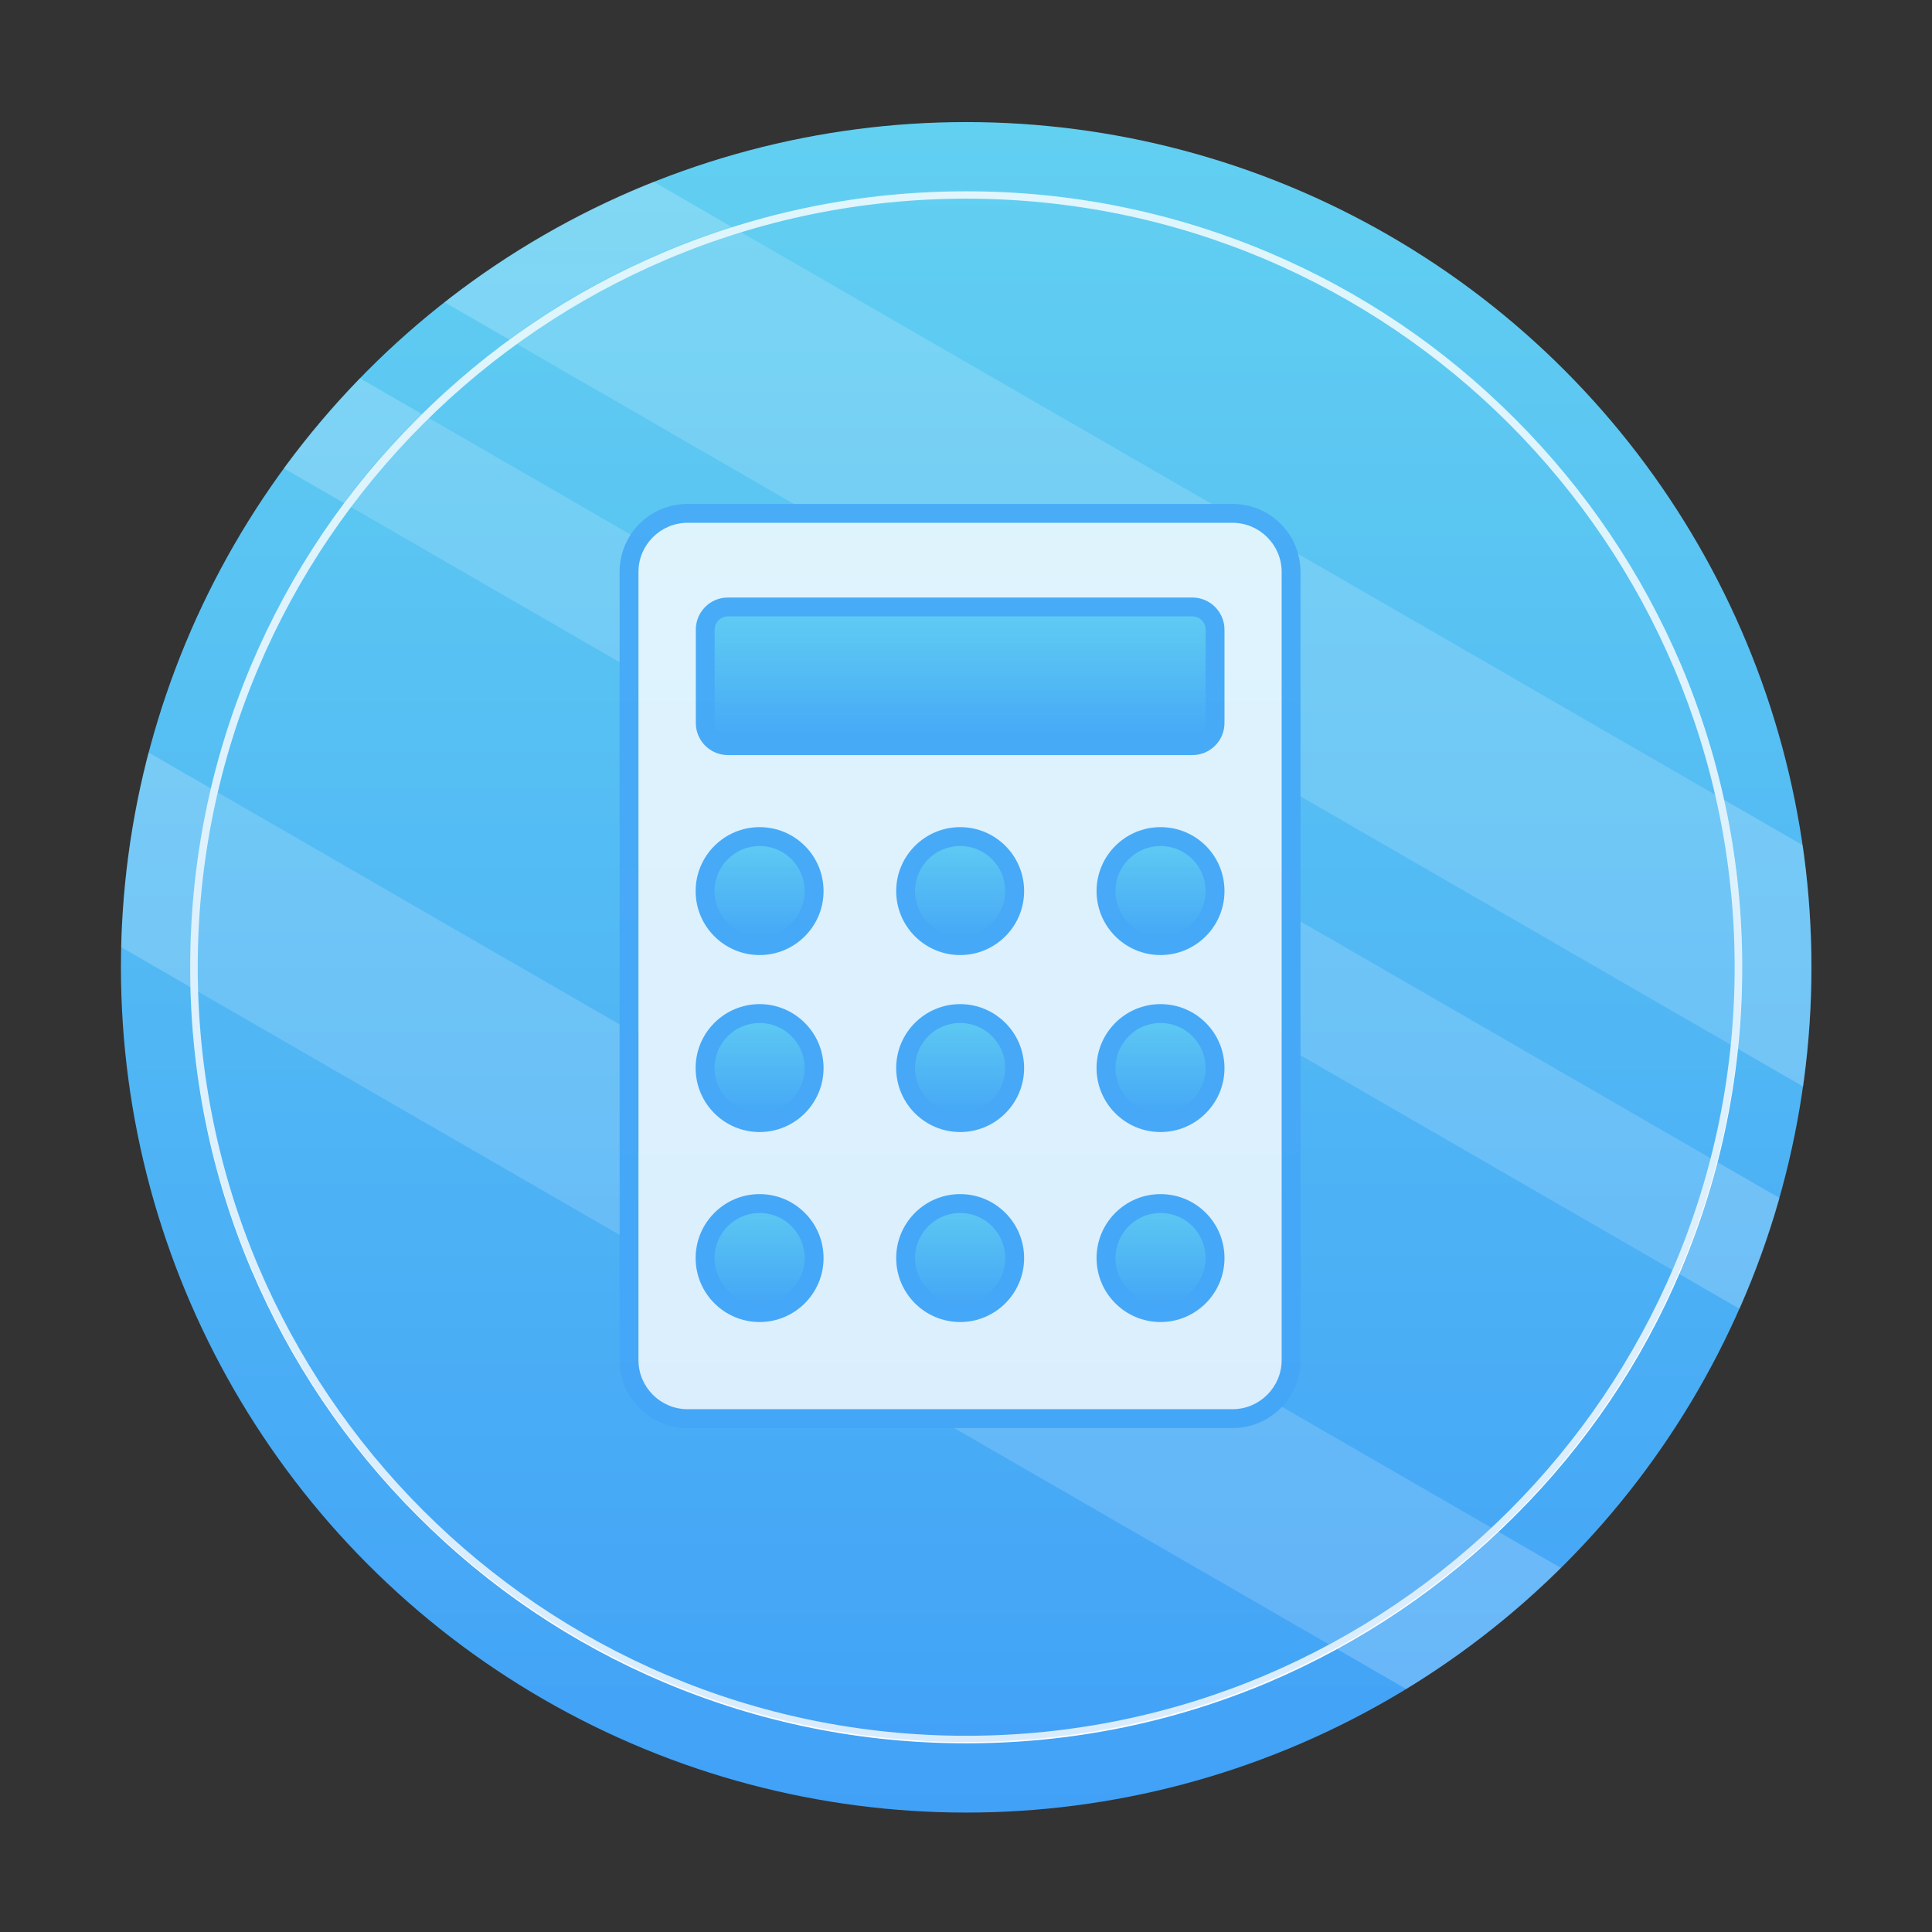 <?xml version="1.0" encoding="utf-8"?>
<!-- Generator: Adobe Illustrator 24.2.1, SVG Export Plug-In . SVG Version: 6.00 Build 0)  -->
<svg version="1.1" id="图层_1" xmlns="http://www.w3.org/2000/svg" xmlns:xlink="http://www.w3.org/1999/xlink" x="0px" y="0px"
	 viewBox="0 0 1024 1024" style="enable-background:new 0 0 1024 1024;" xml:space="preserve">
<rect x="0" y="0" width="1024" height="1024" fill="#333333" stroke="none"/>
<style type="text/css">
	.st0{fill:url(#SVGID_1_);}
	.st1{opacity:0.2;fill:#FFFFFF;}
	.st2{fill:#FFFFFF;}
	.st3{fill:#44A5F7;}
	.st4{fill:url(#SVGID_2_);}
	.st5{fill:url(#SVGID_3_);}
	.st6{fill:url(#SVGID_4_);}
	.st7{fill:url(#SVGID_5_);}
	.st8{fill:url(#SVGID_6_);}
	.st9{fill:url(#SVGID_7_);}
	.st10{fill:url(#SVGID_8_);}
	.st11{fill:url(#SVGID_9_);}
	.st12{fill:url(#SVGID_10_);}
	.st13{fill:url(#SVGID_11_);}
	.st14{opacity:0.2;fill:url(#SVGID_12_);}
</style>
<linearGradient id="SVGID_1_" gradientUnits="userSpaceOnUse" x1="512.11" y1="64.666" x2="512.11" y2="960.666">
	<stop  offset="0" style="stop-color:#62D0F1"/>
	<stop  offset="1" style="stop-color:#41A1F7"/>
</linearGradient>
<circle class="st0" cx="512.1" cy="512.7" r="448"/>
<path class="st1" d="M235.6,160.2l720.1,415.7c2.9-20.7,4.4-41.8,4.4-63.2c0-22-1.6-43.6-4.6-64.7L346.4,96.3
	C306.3,112.3,269,133.9,235.6,160.2z"/>
<path class="st1" d="M150.4,248.2L922,693.7c8.4-18.9,15.5-38.5,21.2-58.7L190.8,200.5C176.2,215.5,162.8,231.4,150.4,248.2z"/>
<path class="st1" d="M64.2,502l681.1,393.2c29.8-18.2,57.3-39.8,82-64.2L78.7,398.8C70.1,431.9,65.1,466.4,64.2,502z"/>
<path class="st2" d="M512.1,924c-55.5,0-109.4-10.9-160.1-32.3c-49-20.7-93-50.4-130.7-88.2c-37.8-37.8-67.4-81.8-88.2-130.7
	c-21.4-50.7-32.3-104.6-32.3-160.1c0-55.5,10.9-109.4,32.3-160.1c20.7-49,50.4-93,88.2-130.7C259,184,303,154.4,352,133.7
	c50.7-21.4,104.6-32.3,160.1-32.3c55.5,0,109.4,10.9,160.1,32.3c49,20.7,93,50.4,130.7,88.2c37.8,37.8,67.4,81.8,88.2,130.7
	c21.4,50.7,32.3,104.6,32.3,160.1c0,55.5-10.9,109.4-32.3,160.1c-20.7,49-50.4,93-88.2,130.7s-81.8,67.4-130.7,88.2
	C621.5,913.1,567.6,924,512.1,924z M512.1,105.3c-224.6,0-407.3,182.7-407.3,407.3S287.5,920,512.1,920s407.3-182.7,407.3-407.3
	S736.7,105.3,512.1,105.3z"/>
<path class="st2" d="M364.4,751.9c-17.1,0-31-13.9-31-31V303.1c0-17.1,13.9-31,31-31h288.9c17.1,0,31,13.9,31,31v417.8
	c0,17.1-13.9,31-31,31H364.4z"/>
<path class="st3" d="M653.3,277.1c14.3,0,26,11.7,26,26v417.8c0,14.3-11.7,26-26,26H364.4c-14.3,0-26-11.7-26-26V303.1
	c0-14.3,11.7-26,26-26H653.3 M653.3,267.1H364.4c-19.9,0-36,16.1-36,36v417.8c0,19.9,16.1,36,36,36h288.9c19.9,0,36-16.1,36-36
	V303.1C689.3,283.2,673.2,267.1,653.3,267.1L653.3,267.1z"/>
<linearGradient id="SVGID_2_" gradientUnits="userSpaceOnUse" x1="508.889" y1="321.742" x2="508.889" y2="395.297">
	<stop  offset="0" style="stop-color:#62D0F1"/>
	<stop  offset="1" style="stop-color:#41A1F7"/>
</linearGradient>
<path class="st4" d="M385.8,395.3c-6.6,0-12-5.4-12-12v-49.5c0-6.6,5.4-12,12-12H632c6.6,0,12,5.4,12,12v49.5c0,6.6-5.4,12-12,12
	H385.8z"/>
<path class="st3" d="M632,326.7c3.9,0,7,3.2,7,7v49.5c0,3.9-3.2,7-7,7H385.8c-3.9,0-7-3.2-7-7v-49.5c0-3.9,3.2-7,7-7H632 M632,316.7
	H385.8c-9.4,0-17,7.6-17,17v49.5c0,9.4,7.6,17,17,17H632c9.4,0,17-7.6,17-17v-49.5C649,324.4,641.4,316.7,632,316.7L632,316.7z"/>
<linearGradient id="SVGID_3_" gradientUnits="userSpaceOnUse" x1="402.63" y1="443.371" x2="402.63" y2="501.148">
	<stop  offset="0" style="stop-color:#62D0F1"/>
	<stop  offset="1" style="stop-color:#41A1F7"/>
</linearGradient>
<path class="st5" d="M402.6,501.1c-15.9,0-28.9-13-28.9-28.9s13-28.9,28.9-28.9c15.9,0,28.9,13,28.9,28.9S418.6,501.1,402.6,501.1z"
	/>
<path class="st3" d="M402.6,448.4c13.2,0,23.9,10.7,23.9,23.9s-10.7,23.9-23.9,23.9s-23.9-10.7-23.9-23.9S389.5,448.4,402.6,448.4
	 M402.6,438.4c-18.7,0-33.9,15.2-33.9,33.9c0,18.7,15.2,33.9,33.9,33.9s33.9-15.2,33.9-33.9C436.5,453.5,421.3,438.4,402.6,438.4
	L402.6,438.4z"/>
<linearGradient id="SVGID_4_" gradientUnits="userSpaceOnUse" x1="508.889" y1="443.371" x2="508.889" y2="501.148">
	<stop  offset="0" style="stop-color:#62D0F1"/>
	<stop  offset="1" style="stop-color:#41A1F7"/>
</linearGradient>
<circle class="st6" cx="508.9" cy="472.3" r="28.9"/>
<path class="st3" d="M508.9,448.4c13.2,0,23.9,10.7,23.9,23.9s-10.7,23.9-23.9,23.9c-13.2,0-23.9-10.7-23.9-23.9
	S495.7,448.4,508.9,448.4 M508.9,438.4c-18.7,0-33.9,15.2-33.9,33.9c0,18.7,15.2,33.9,33.9,33.9s33.9-15.2,33.9-33.9
	C542.8,453.5,527.6,438.4,508.9,438.4L508.9,438.4z"/>
<linearGradient id="SVGID_5_" gradientUnits="userSpaceOnUse" x1="615.148" y1="443.371" x2="615.148" y2="501.148">
	<stop  offset="0" style="stop-color:#62D0F1"/>
	<stop  offset="1" style="stop-color:#41A1F7"/>
</linearGradient>
<circle class="st7" cx="615.1" cy="472.3" r="28.9"/>
<path class="st3" d="M615.1,448.4c13.2,0,23.9,10.7,23.9,23.9s-10.7,23.9-23.9,23.9s-23.9-10.7-23.9-23.9S602,448.4,615.1,448.4
	 M615.1,438.4c-18.7,0-33.9,15.2-33.9,33.9c0,18.7,15.2,33.9,33.9,33.9S649,491,649,472.3C649,453.5,633.9,438.4,615.1,438.4
	L615.1,438.4z"/>
<linearGradient id="SVGID_6_" gradientUnits="userSpaceOnUse" x1="402.63" y1="537.22" x2="402.63" y2="594.998">
	<stop  offset="0" style="stop-color:#62D0F1"/>
	<stop  offset="1" style="stop-color:#41A1F7"/>
</linearGradient>
<path class="st8" d="M402.6,595c-15.9,0-28.9-13-28.9-28.9s13-28.9,28.9-28.9c15.9,0,28.9,13,28.9,28.9S418.6,595,402.6,595z"/>
<path class="st3" d="M402.6,542.2c13.2,0,23.9,10.7,23.9,23.9c0,13.2-10.7,23.9-23.9,23.9s-23.9-10.7-23.9-23.9
	C378.7,552.9,389.5,542.2,402.6,542.2 M402.6,532.2c-18.7,0-33.9,15.2-33.9,33.9s15.2,33.9,33.9,33.9s33.9-15.2,33.9-33.9
	S421.3,532.2,402.6,532.2L402.6,532.2z"/>
<linearGradient id="SVGID_7_" gradientUnits="userSpaceOnUse" x1="508.889" y1="537.22" x2="508.889" y2="594.998">
	<stop  offset="0" style="stop-color:#62D0F1"/>
	<stop  offset="1" style="stop-color:#41A1F7"/>
</linearGradient>
<path class="st9" d="M508.9,595c-15.9,0-28.9-13-28.9-28.9s13-28.9,28.9-28.9c15.9,0,28.9,13,28.9,28.9S524.8,595,508.9,595z"/>
<path class="st3" d="M508.9,542.2c13.2,0,23.9,10.7,23.9,23.9c0,13.2-10.7,23.9-23.9,23.9c-13.2,0-23.9-10.7-23.9-23.9
	C485,552.9,495.7,542.2,508.9,542.2 M508.9,532.2c-18.7,0-33.9,15.2-33.9,33.9s15.2,33.9,33.9,33.9s33.9-15.2,33.9-33.9
	S527.6,532.2,508.9,532.2L508.9,532.2z"/>
<linearGradient id="SVGID_8_" gradientUnits="userSpaceOnUse" x1="615.148" y1="537.22" x2="615.148" y2="594.998">
	<stop  offset="0" style="stop-color:#62D0F1"/>
	<stop  offset="1" style="stop-color:#41A1F7"/>
</linearGradient>
<path class="st10" d="M615.1,595c-15.9,0-28.9-13-28.9-28.9s13-28.9,28.9-28.9s28.9,13,28.9,28.9S631.1,595,615.1,595z"/>
<path class="st3" d="M615.1,542.2c13.2,0,23.9,10.7,23.9,23.9c0,13.2-10.7,23.9-23.9,23.9s-23.9-10.7-23.9-23.9
	C591.3,552.9,602,542.2,615.1,542.2 M615.1,532.2c-18.7,0-33.9,15.2-33.9,33.9s15.2,33.9,33.9,33.9s33.9-15.2,33.9-33.9
	S633.9,532.2,615.1,532.2L615.1,532.2z"/>
<linearGradient id="SVGID_9_" gradientUnits="userSpaceOnUse" x1="402.63" y1="637.888" x2="402.63" y2="695.665">
	<stop  offset="0" style="stop-color:#62D0F1"/>
	<stop  offset="1" style="stop-color:#41A1F7"/>
</linearGradient>
<path class="st11" d="M402.6,695.7c-15.9,0-28.9-13-28.9-28.9s13-28.9,28.9-28.9c15.9,0,28.9,13,28.9,28.9S418.6,695.7,402.6,695.7z
	"/>
<path class="st3" d="M402.6,642.9c13.2,0,23.9,10.7,23.9,23.9c0,13.2-10.7,23.9-23.9,23.9s-23.9-10.7-23.9-23.9
	C378.7,653.6,389.5,642.9,402.6,642.9 M402.6,632.9c-18.7,0-33.9,15.2-33.9,33.9s15.2,33.9,33.9,33.9s33.9-15.2,33.9-33.9
	S421.3,632.9,402.6,632.9L402.6,632.9z"/>
<linearGradient id="SVGID_10_" gradientUnits="userSpaceOnUse" x1="508.889" y1="637.888" x2="508.889" y2="695.665">
	<stop  offset="0" style="stop-color:#62D0F1"/>
	<stop  offset="1" style="stop-color:#41A1F7"/>
</linearGradient>
<circle class="st12" cx="508.9" cy="666.8" r="28.9"/>
<path class="st3" d="M508.9,642.9c13.2,0,23.9,10.7,23.9,23.9c0,13.2-10.7,23.9-23.9,23.9c-13.2,0-23.9-10.7-23.9-23.9
	C485,653.6,495.7,642.9,508.9,642.9 M508.9,632.9c-18.7,0-33.9,15.2-33.9,33.9s15.2,33.9,33.9,33.9s33.9-15.2,33.9-33.9
	S527.6,632.9,508.9,632.9L508.9,632.9z"/>
<linearGradient id="SVGID_11_" gradientUnits="userSpaceOnUse" x1="615.148" y1="637.888" x2="615.148" y2="695.665">
	<stop  offset="0" style="stop-color:#62D0F1"/>
	<stop  offset="1" style="stop-color:#41A1F7"/>
</linearGradient>
<circle class="st13" cx="615.1" cy="666.8" r="28.9"/>
<path class="st3" d="M615.1,642.9c13.2,0,23.9,10.7,23.9,23.9c0,13.2-10.7,23.9-23.9,23.9s-23.9-10.7-23.9-23.9
	C591.3,653.6,602,642.9,615.1,642.9 M615.1,632.9c-18.7,0-33.9,15.2-33.9,33.9s15.2,33.9,33.9,33.9s33.9-15.2,33.9-33.9
	S633.9,632.9,615.1,632.9L615.1,632.9z"/>
<linearGradient id="SVGID_12_" gradientUnits="userSpaceOnUse" x1="512" y1="100.667" x2="512" y2="923.333">
	<stop  offset="0" style="stop-color:#62D0F1"/>
	<stop  offset="1" style="stop-color:#41A1F7"/>
</linearGradient>
<circle class="st14" cx="512" cy="512" r="411.3"/>
</svg>
